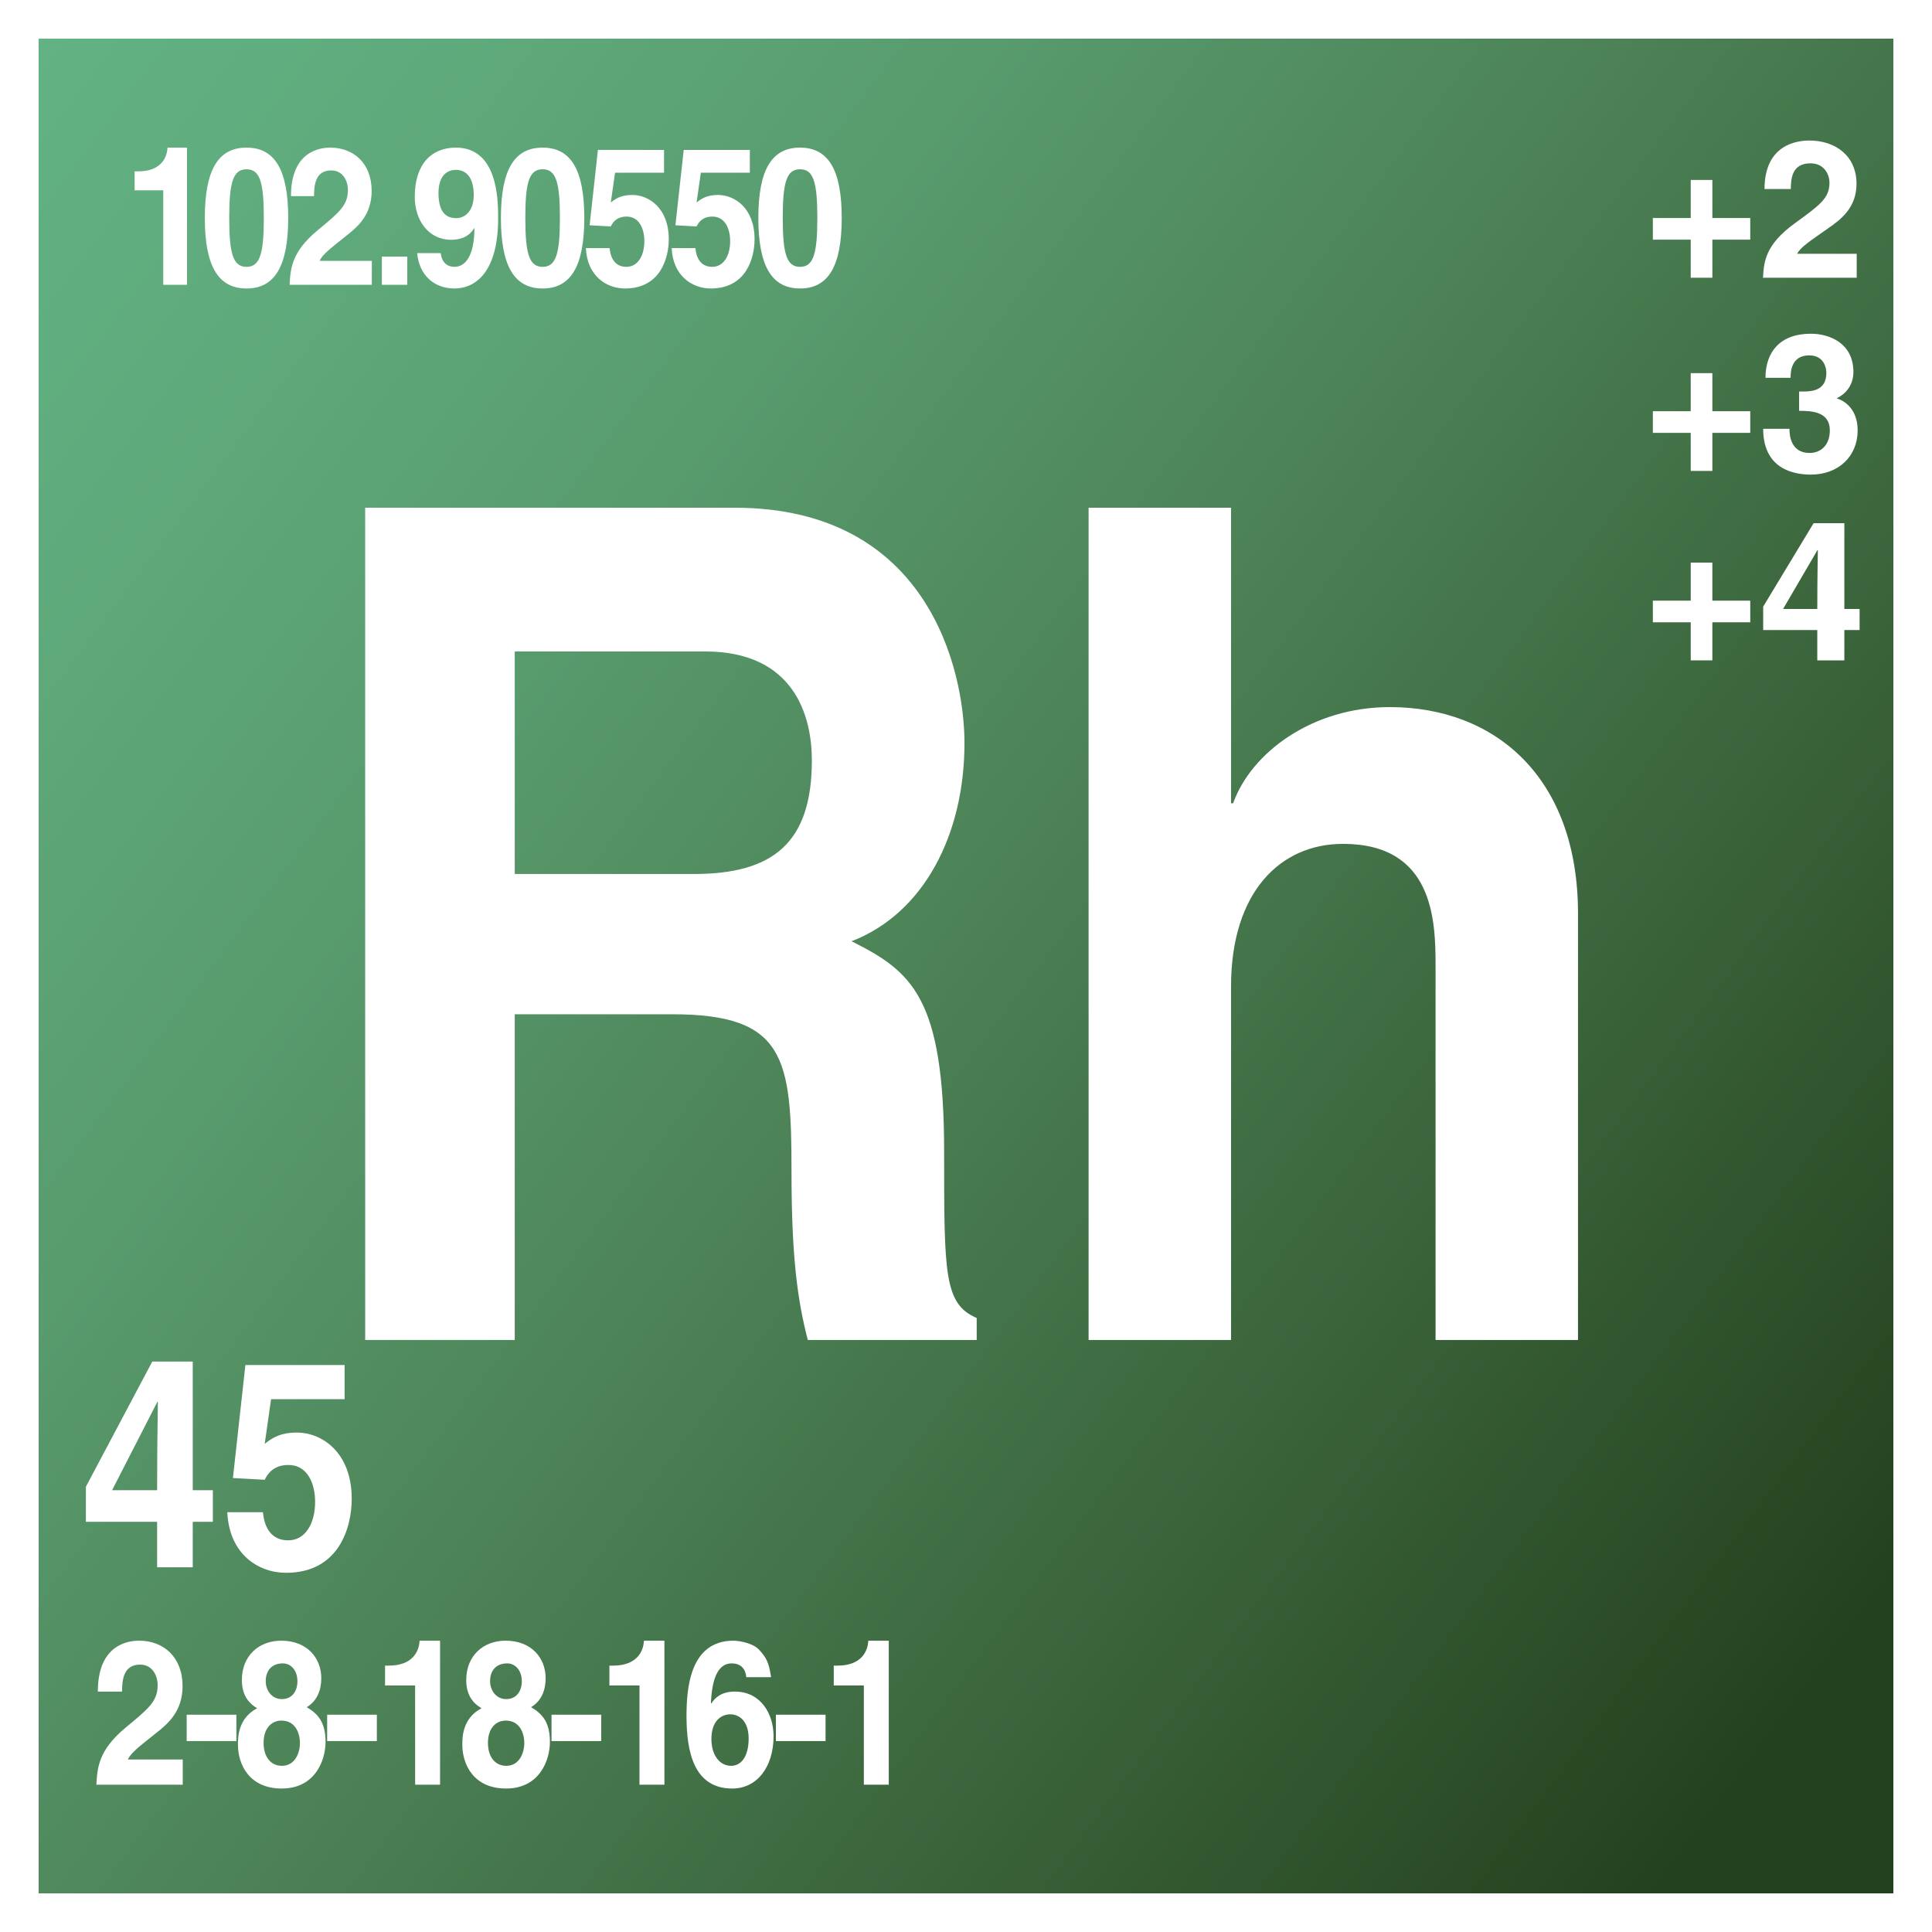 <?xml version="1.0" encoding="utf-8"?>
<!-- Generator: Adobe Illustrator 16.0.0, SVG Export Plug-In . SVG Version: 6.00 Build 0)  -->
<!DOCTYPE svg PUBLIC "-//W3C//DTD SVG 1.1//EN" "http://www.w3.org/Graphics/SVG/1.1/DTD/svg11.dtd">
<svg version="1.1" xmlns="http://www.w3.org/2000/svg" xmlns:xlink="http://www.w3.org/1999/xlink" x="0px" y="0px" width="200px"
	 height="200px" viewBox="0 0 200 200" enable-background="new 0 0 200 200" xml:space="preserve">
<g id="Arriere-Plan">
	<rect fill="#FFFFFF" width="200" height="200"/>
</g>
<g id="Fond">
	<linearGradient id="SVGID_1_" gradientUnits="userSpaceOnUse" x1="-7.222" y1="19.677" x2="193.159" y2="169.789">
		<stop  offset="0" style="stop-color:#62B283"/>
		<stop  offset="0.135" style="stop-color:#5FAA7C"/>
		<stop  offset="0.317" style="stop-color:#589B6D"/>
		<stop  offset="0.524" style="stop-color:#4C8256"/>
		<stop  offset="0.752" style="stop-color:#3A633A"/>
		<stop  offset="0.993" style="stop-color:#24411D"/>
		<stop  offset="1" style="stop-color:#23401C"/>
	</linearGradient>
	<rect x="4" y="4" fill="url(#SVGID_1_)" width="192" height="192"/>
</g>
<g id="Texte">
	<g>
		<path fill="#FFFFFF" d="M37.803,52.559h38.235c20.118,0,23.804,16.919,23.804,24.359c0,9.479-4.213,17.639-11.691,20.519
			c6.215,3.12,9.585,5.76,9.585,21.839c0,12.6,0,15.72,3.372,17.159v2.28H83.622c-1.053-4.08-1.685-8.52-1.685-17.399
			c0-11.76-0.632-16.319-12.324-16.319H53.286v33.719H37.803V52.559z M71.825,90.477c8.216,0,12.218-3.24,12.218-11.759
			c0-4.56-1.791-11.28-11.06-11.28H53.286v23.039H71.825z"/>
		<path fill="#FFFFFF" d="M163.355,138.715h-14.746V99.957c0-4.68-0.211-12.6-9.584-12.6c-6.531,0-11.588,5.04-11.588,14.759v36.599
			h-14.746V52.559h14.746v30.599h0.211c1.896-5.28,8.217-9.96,16.221-9.96c10.955,0,19.486,7.32,19.486,21.359V138.715z"/>
	</g>
	<g>
		<path fill="#FFFFFF" d="M175.023,18.628h2.24v3.941h3.922v2.24h-3.922v3.941h-2.24v-3.941h-3.92v-2.24h3.92V18.628z"/>
		<path fill="#FFFFFF" d="M182.663,19.568c0-4.621,3.381-5.021,4.642-5.021c2.72,0,4.881,1.601,4.881,4.481
			c0,2.44-1.58,3.681-2.961,4.621c-1.881,1.32-2.861,1.96-3.181,2.621h6.161v2.48h-9.702c0.101-1.66,0.22-3.401,3.301-5.641
			c2.561-1.86,3.581-2.581,3.581-4.181c0-0.94-0.601-2.021-1.961-2.021c-1.96,0-2.02,1.621-2.04,2.661H182.663z"/>
	</g>
	<g>
		<path fill="#FFFFFF" d="M175.023,38.628h2.24v3.941h3.922v2.24h-3.922v3.941h-2.24v-3.941h-3.92v-2.24h3.92V38.628z"/>
		<path fill="#FFFFFF" d="M186.244,40.528h0.439c0.84,0,2.381-0.08,2.381-1.92c0-0.52-0.24-1.82-1.78-1.82
			c-1.921,0-1.921,1.82-1.921,2.32h-2.6c0-2.661,1.5-4.561,4.7-4.561c1.9,0,4.401,0.96,4.401,3.961c0,1.44-0.9,2.34-1.701,2.701
			v0.04c0.5,0.14,2.141,0.88,2.141,3.301c0,2.68-1.98,4.581-4.841,4.581c-1.34,0-4.94-0.3-4.94-4.741h2.74l-0.02,0.02
			c0,0.76,0.199,2.48,2.08,2.48c1.12,0,2.1-0.76,2.1-2.34c0-1.94-1.88-2.021-3.18-2.021V40.528z"/>
	</g>
	<g>
		<path fill="#FFFFFF" d="M175.023,58.239h2.24v3.941h3.922v2.24h-3.922v3.941h-2.24V64.42h-3.92v-2.24h3.92V58.239z"/>
		<path fill="#FFFFFF" d="M192.506,65.221h-1.581v3.141h-2.801v-3.141h-5.601V62.8l5.221-8.642h3.181v8.882h1.581V65.221z
			 M188.124,63.04c0-3.44,0.06-5.661,0.06-6.101h-0.039l-3.561,6.101H188.124z"/>
	</g>
	<g>
		<path fill="#FFFFFF" d="M22.033,157.536h-2.081v4.71h-3.687v-4.71H8.891v-3.63l6.874-12.959h4.188v13.319h2.081V157.536z
			 M16.265,154.267c0-5.16,0.079-8.49,0.079-9.149h-0.053l-4.688,9.149H16.265z"/>
		<path fill="#FFFFFF" d="M27.403,149.467c0.685-0.54,1.527-1.17,3.345-1.17c2.502,0,5.663,1.979,5.663,6.869
			c0,2.91-1.291,7.65-6.795,7.65c-2.923,0-5.899-1.98-6.084-6.271h3.688c0.158,1.74,0.974,2.91,2.607,2.91
			c1.765,0,2.792-1.71,2.792-3.989c0-1.891-0.79-3.811-2.739-3.811c-0.5,0-1.765,0.03-2.476,1.53l-3.292-0.18l1.291-11.7h10.271
			v3.54h-7.611L27.403,149.467z"/>
	</g>
	<g>
	</g>
	<g>
	</g>
	<g>
	</g>
	<g>
		<path fill="#FFFFFF" d="M13.935,17.741h0.351c2.369,0,3.001-1.4,3.054-2.46h2.018v14.203H16.9v-9.782h-2.965V17.741z"/>
		<path fill="#FFFFFF" d="M25.52,15.281c2.93,0,4.316,2.301,4.316,7.282s-1.386,7.301-4.316,7.301c-2.931,0-4.317-2.32-4.317-7.301
			S22.589,15.281,25.52,15.281z M25.52,27.624c1.404,0,1.79-1.4,1.79-5.061s-0.386-5.041-1.79-5.041s-1.79,1.38-1.79,5.041
			S24.116,27.624,25.52,27.624z"/>
		<path fill="#FFFFFF" d="M30.121,20.302c0-4.621,2.965-5.021,4.071-5.021c2.387,0,4.282,1.601,4.282,4.481
			c0,2.44-1.386,3.681-2.597,4.621c-1.649,1.32-2.509,1.96-2.79,2.621h5.405v2.48H29.98c0.088-1.66,0.193-3.401,2.896-5.641
			c2.246-1.86,3.141-2.581,3.141-4.181c0-0.94-0.526-2.021-1.72-2.021c-1.72,0-1.772,1.621-1.79,2.661H30.121z"/>
		<path fill="#FFFFFF" d="M42.163,29.484H39.53v-2.92h2.632V29.484z"/>
		<path fill="#FFFFFF" d="M45.621,26.203v0.02c0.14,0.98,0.684,1.4,1.438,1.4c1.018,0,2.036-0.98,2.053-3.961l-0.035-0.04
			c-0.562,0.96-1.526,1.2-2.369,1.2c-2.387,0-3.773-2.061-3.773-4.441c0-3.48,1.808-5.101,4.247-5.101
			c4.317,0,4.387,5.301,4.387,7.302c0,5.501-2.281,7.281-4.527,7.281c-2.124,0-3.65-1.4-3.861-3.661H45.621z M47.235,22.583
			c0.86,0,1.807-0.7,1.807-2.381c0-1.62-0.614-2.62-1.877-2.62c-0.632,0-1.772,0.36-1.772,2.4
			C45.393,22.123,46.305,22.583,47.235,22.583z"/>
		<path fill="#FFFFFF" d="M56.171,15.281c2.93,0,4.316,2.301,4.316,7.282s-1.386,7.301-4.316,7.301c-2.931,0-4.317-2.32-4.317-7.301
			S53.24,15.281,56.171,15.281z M56.171,27.624c1.404,0,1.79-1.4,1.79-5.061s-0.386-5.041-1.79-5.041s-1.79,1.38-1.79,5.041
			S54.767,27.624,56.171,27.624z"/>
		<path fill="#FFFFFF" d="M63.229,20.962c0.457-0.36,1.018-0.78,2.229-0.78c1.667,0,3.773,1.32,3.773,4.581
			c0,1.94-0.86,5.101-4.527,5.101c-1.948,0-3.931-1.32-4.054-4.181h2.457c0.105,1.16,0.649,1.94,1.737,1.94
			c1.176,0,1.86-1.14,1.86-2.661c0-1.26-0.526-2.541-1.825-2.541c-0.333,0-1.176,0.02-1.649,1.02l-2.193-0.12l0.86-7.802h6.844v2.36
			h-5.071L63.229,20.962z"/>
		<path fill="#FFFFFF" d="M72.111,20.962c0.457-0.36,1.018-0.78,2.229-0.78c1.667,0,3.773,1.32,3.773,4.581
			c0,1.94-0.86,5.101-4.527,5.101c-1.948,0-3.931-1.32-4.054-4.181h2.457c0.105,1.16,0.649,1.94,1.737,1.94
			c1.176,0,1.86-1.14,1.86-2.661c0-1.26-0.526-2.541-1.825-2.541c-0.333,0-1.176,0.02-1.649,1.02l-2.193-0.12l0.86-7.802h6.844v2.36
			H72.55L72.111,20.962z"/>
		<path fill="#FFFFFF" d="M82.82,15.281c2.93,0,4.316,2.301,4.316,7.282s-1.386,7.301-4.316,7.301c-2.931,0-4.317-2.32-4.317-7.301
			S79.889,15.281,82.82,15.281z M82.82,27.624c1.404,0,1.79-1.4,1.79-5.061s-0.386-5.041-1.79-5.041s-1.79,1.38-1.79,5.041
			S81.416,27.624,82.82,27.624z"/>
	</g>
	<g>
		<path fill="#FFFFFF" d="M10.127,175.113c0-4.851,3.115-5.271,4.276-5.271c2.507,0,4.497,1.68,4.497,4.703
			c0,2.562-1.456,3.863-2.728,4.851c-1.733,1.385-2.636,2.057-2.931,2.75h5.677v2.604H9.979c0.092-1.742,0.203-3.569,3.041-5.921
			c2.359-1.952,3.3-2.708,3.3-4.388c0-0.987-0.553-2.121-1.807-2.121c-1.807,0-1.862,1.701-1.88,2.793H10.127z"/>
		<path fill="#FFFFFF" d="M24.468,180.236h-5.143v-2.73h5.143V180.236z"/>
		<path fill="#FFFFFF" d="M29.168,185.148c-3.374,0-4.535-2.498-4.535-4.535c0-0.756,0-2.729,1.991-3.779
			c-1.032-0.588-1.585-1.532-1.585-2.918c0-2.541,1.788-4.073,4.073-4.073c2.71,0,4.147,1.827,4.147,3.884
			c0,1.281-0.461,2.373-1.512,3.003c1.254,0.714,1.954,1.659,1.954,3.591C33.702,182.209,32.633,185.148,29.168,185.148z
			 M29.131,178.115c-0.94,0-1.843,0.693-1.843,2.31c0,1.428,0.719,2.372,1.898,2.372c1.346,0,1.862-1.322,1.862-2.352
			C31.048,179.396,30.568,178.115,29.131,178.115z M30.79,174.042c0-1.134-0.682-1.848-1.512-1.848c-1.161,0-1.77,0.756-1.77,1.848
			c0,0.882,0.571,1.848,1.677,1.848C30.2,175.89,30.79,175.113,30.79,174.042z"/>
		<path fill="#FFFFFF" d="M39.011,180.236h-5.143v-2.73h5.143V180.236z"/>
		<path fill="#FFFFFF" d="M39.859,172.426h0.369c2.488,0,3.152-1.471,3.207-2.583h2.12v14.907h-2.581v-10.268h-3.115V172.426z"/>
		<path fill="#FFFFFF" d="M52.394,185.148c-3.374,0-4.535-2.498-4.535-4.535c0-0.756,0-2.729,1.991-3.779
			c-1.032-0.588-1.585-1.532-1.585-2.918c0-2.541,1.788-4.073,4.073-4.073c2.71,0,4.147,1.827,4.147,3.884
			c0,1.281-0.461,2.373-1.512,3.003c1.254,0.714,1.954,1.659,1.954,3.591C56.928,182.209,55.858,185.148,52.394,185.148z
			 M52.356,178.115c-0.94,0-1.843,0.693-1.843,2.31c0,1.428,0.719,2.372,1.898,2.372c1.346,0,1.862-1.322,1.862-2.352
			C54.273,179.396,53.794,178.115,52.356,178.115z M54.016,174.042c0-1.134-0.682-1.848-1.512-1.848c-1.161,0-1.77,0.756-1.77,1.848
			c0,0.882,0.571,1.848,1.677,1.848C53.426,175.89,54.016,175.113,54.016,174.042z"/>
		<path fill="#FFFFFF" d="M62.236,180.236h-5.143v-2.73h5.143V180.236z"/>
		<path fill="#FFFFFF" d="M63.084,172.426h0.369c2.488,0,3.152-1.471,3.207-2.583h2.12v14.907h-2.581v-10.268h-3.115V172.426z"/>
		<path fill="#FFFFFF" d="M77.259,173.622c-0.074-0.84-0.553-1.428-1.511-1.428c-1.678,0-2.064,2.184-2.157,4.115l0.037,0.042
			c0.351-0.546,0.996-1.238,2.452-1.238c2.709,0,4,2.372,4,4.598c0,3.254-1.751,5.438-4.276,5.438c-3.963,0-4.737-3.779-4.737-7.495
			c0-2.835,0.332-7.811,4.866-7.811c0.535,0,2.028,0.231,2.673,0.966c0.719,0.798,0.977,1.238,1.216,2.813H77.259z M75.619,177.465
			c-0.977,0-1.973,0.692-1.973,2.561c0,1.617,0.811,2.771,2.046,2.771c0.94,0,1.807-0.818,1.807-2.834
			C77.499,178.073,76.43,177.465,75.619,177.465z"/>
		<path fill="#FFFFFF" d="M85.462,180.236h-5.143v-2.73h5.143V180.236z"/>
		<path fill="#FFFFFF" d="M86.31,172.426h0.369c2.488,0,3.152-1.471,3.207-2.583h2.12v14.907h-2.581v-10.268H86.31V172.426z"/>
	</g>
	<g>
	</g>
	<g>
	</g>
	<g>
	</g>
	<g>
	</g>
	<g>
	</g>
	<g>
	</g>
</g>
</svg>
